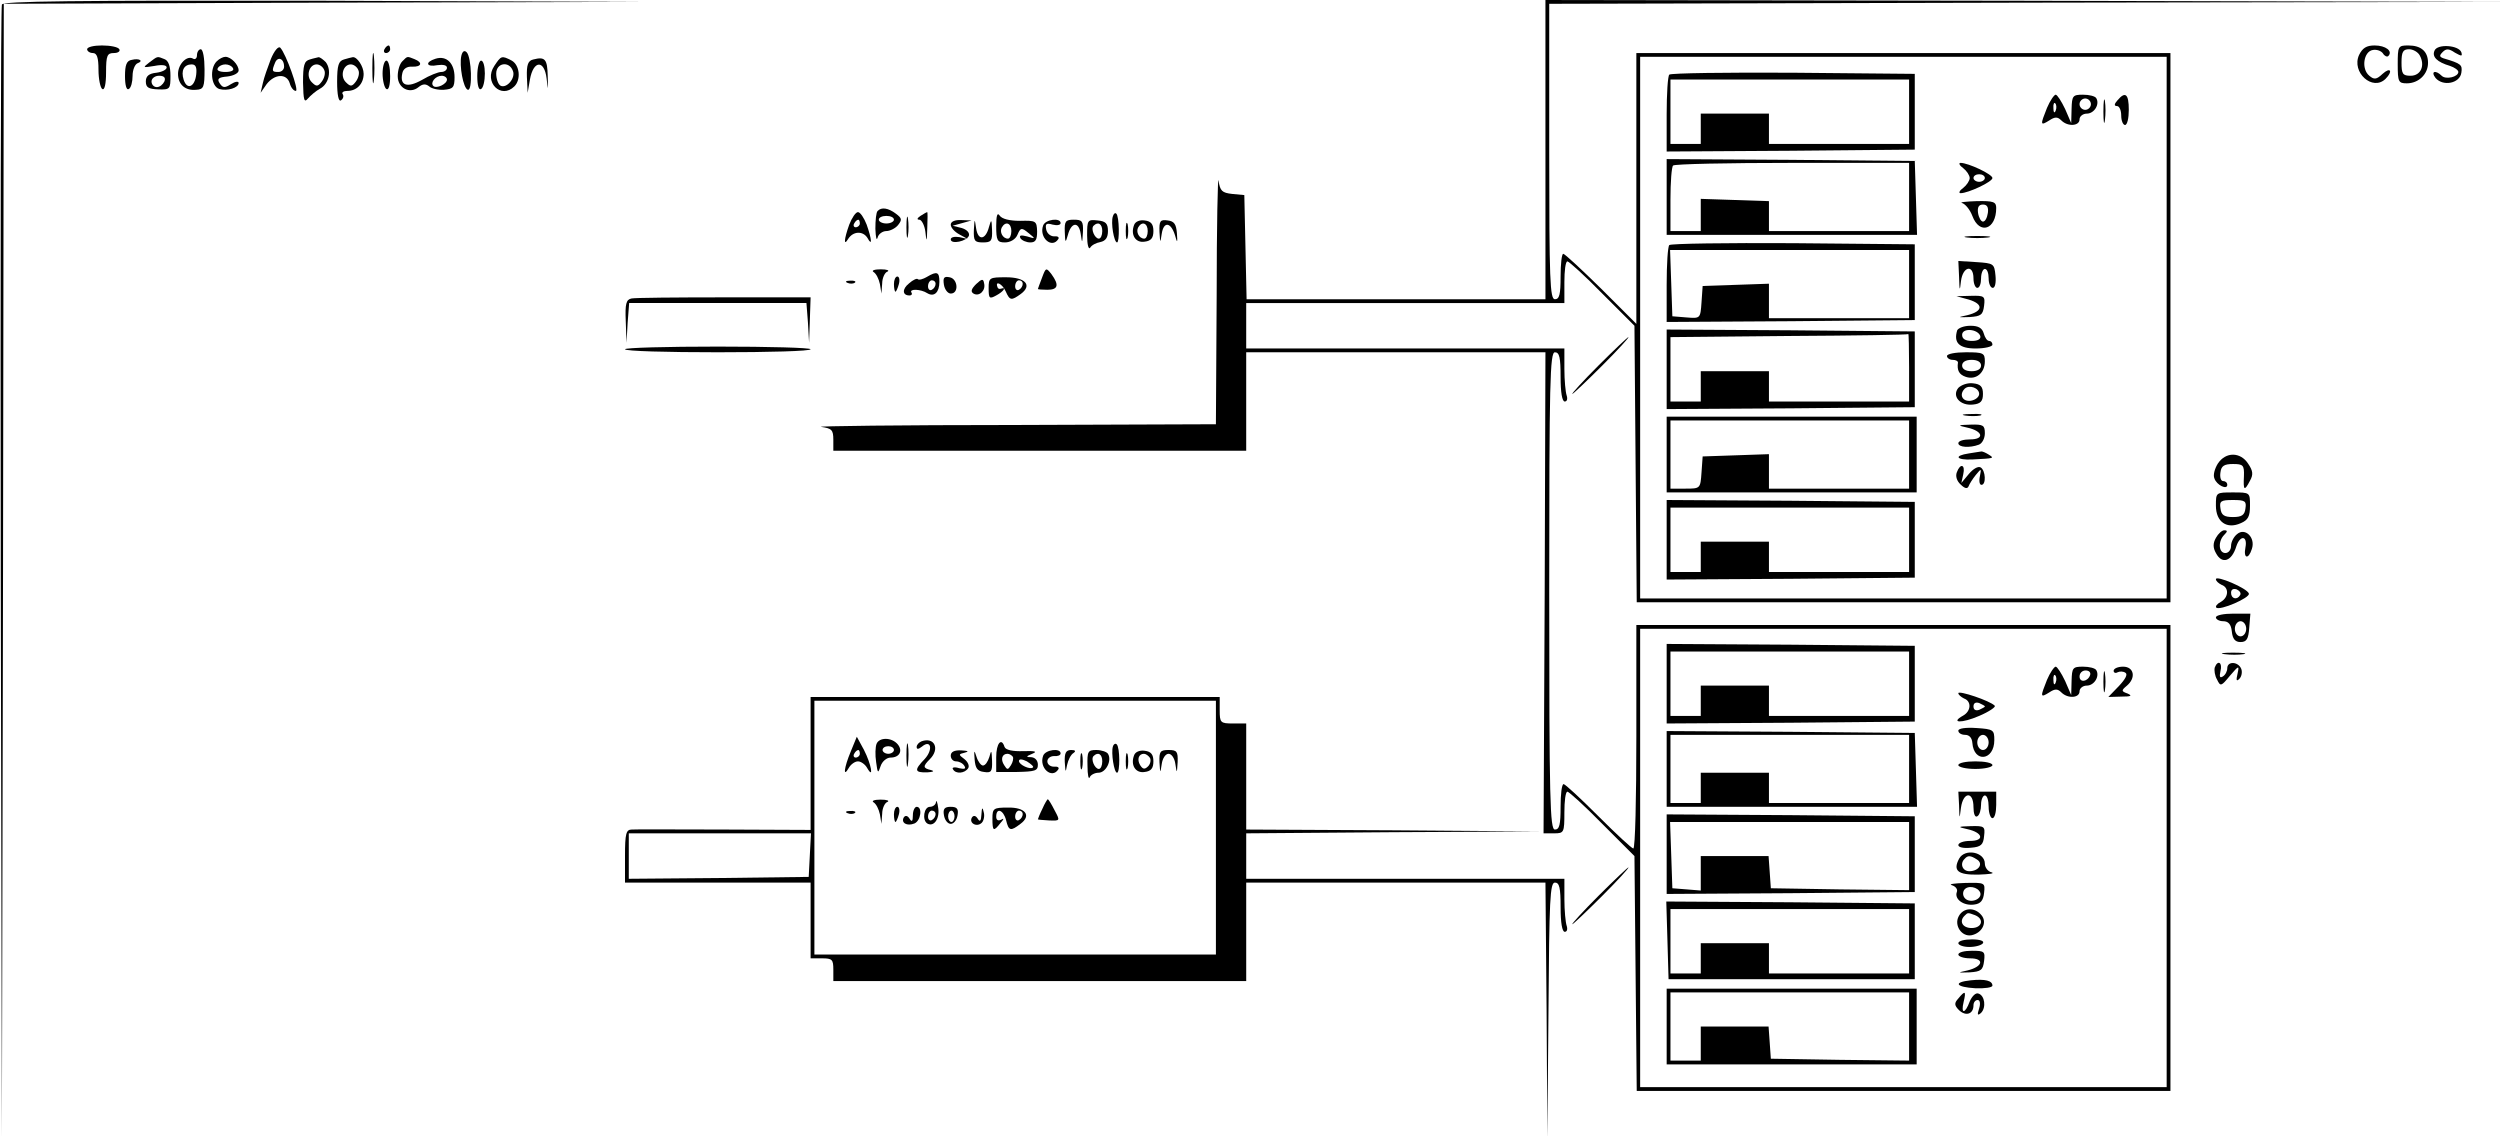 <?xml version="1.0" standalone="no"?>
<!DOCTYPE svg PUBLIC "-//W3C//DTD SVG 20010904//EN"
 "http://www.w3.org/TR/2001/REC-SVG-20010904/DTD/svg10.dtd">
<svg version="1.0" xmlns="http://www.w3.org/2000/svg"
 width="660pt" height="300pt" viewBox="0 0 660 300"
 preserveAspectRatio="xMidYMid meet">
<g transform="translate(0,300) scale(0.1,-0.1)"
fill="#000000" stroke="none">
<path d="M5 2988 c-3 -7 -4 -683 -3 -1503 l3 -1490 3 1497 2 1498 843 3 842 2
-843 3 c-667 1 -844 -1 -847 -10z"/>
<path d="M4080 2605 l0 -395 -395 0 -394 0 -3 138 -3 137 -32 3 c-27 3 -32 8
-36 35 -2 18 -5 -120 -5 -305 l-2 -338 -537 -2 c-296 0 -523 -3 -505 -5 28 -4
32 -8 32 -34 l0 -29 545 0 545 0 0 130 0 130 395 0 395 0 -2 -635 -3 -635 28
0 c26 0 27 2 27 55 0 30 3 55 8 55 4 0 46 -38 92 -85 l85 -85 3 -310 3 -310
704 0 705 0 0 615 0 615 -705 0 -705 0 0 -295 c0 -162 -3 -295 -8 -295 -4 0
-45 38 -92 85 -47 47 -88 85 -92 85 -5 0 -8 -27 -8 -60 0 -47 -3 -60 -15 -60
-13 0 -15 77 -15 630 0 553 2 630 15 630 12 0 15 -14 15 -65 0 -41 4 -65 11
-65 6 0 8 7 5 16 -3 9 -6 40 -6 70 l0 54 -420 0 -420 0 0 60 0 60 420 0 420 0
0 55 c0 30 3 55 8 55 4 0 46 -38 92 -85 l85 -85 3 -365 3 -365 704 0 705 0 0
725 0 725 -705 0 -705 0 0 -357 0 -358 -93 93 c-51 50 -96 92 -100 92 -4 0 -7
-27 -7 -60 0 -47 -3 -60 -15 -60 -13 0 -15 50 -15 390 l0 390 1258 3 1257 2
-1262 3 -1263 2 0 -395z m1640 -470 l0 -715 -695 0 -695 0 0 715 0 715 695 0
695 0 0 -715z m0 -1400 l0 -605 -695 0 -695 0 0 605 0 605 695 0 695 0 0 -605z"/>
<path d="M4407 2803 c-4 -3 -7 -51 -7 -105 l0 -98 328 2 327 3 0 100 0 100
-321 3 c-176 1 -323 -1 -327 -5z m633 -98 l0 -85 -185 0 -185 0 0 40 0 40 -90
0 -90 0 0 -40 0 -40 -40 0 -40 0 0 85 0 85 315 0 315 0 0 -85z"/>
<path d="M5404 2715 c-18 -45 -18 -48 6 -33 15 10 22 10 32 0 17 -17 48 -15
48 3 0 8 9 15 19 15 20 0 35 25 25 41 -3 5 -18 9 -35 9 -27 0 -29 -3 -30 -37
l-1 -38 -16 37 c-10 21 -21 38 -25 38 -4 0 -15 -16 -23 -35z m116 10 c0 -8 -7
-15 -15 -15 -8 0 -15 7 -15 15 0 8 7 15 15 15 8 0 15 -7 15 -15z m-93 -17 c-3
-8 -6 -5 -6 6 -1 11 2 17 5 13 3 -3 4 -12 1 -19z"/>
<path d="M5553 2705 c0 -27 2 -38 4 -22 2 15 2 37 0 50 -2 12 -4 0 -4 -28z"/>
<path d="M5590 2735 c-9 -10 -9 -15 -1 -15 6 0 11 -11 11 -25 0 -14 5 -25 10
-25 6 0 10 18 10 40 0 42 -9 50 -30 25z"/>
<path d="M4400 2480 l0 -100 330 0 331 0 -3 98 -3 97 -327 3 -328 2 0 -100z
m640 0 l0 -90 -185 0 -185 0 0 39 0 40 -90 3 -90 3 0 -42 0 -43 -40 0 -40 0 0
83 c0 46 3 87 7 90 3 4 145 7 315 7 l308 0 0 -90z"/>
<path d="M5183 2556 c9 -7 17 -19 17 -26 0 -7 -8 -19 -17 -26 -10 -7 -13 -14
-7 -14 20 0 84 30 84 40 0 10 -64 40 -84 40 -6 0 -3 -7 7 -14z m57 -26 c0 -5
-7 -10 -15 -10 -8 0 -15 5 -15 10 0 6 7 10 15 10 8 0 15 -4 15 -10z"/>
<path d="M5180 2464 c9 -3 21 -18 27 -34 19 -51 63 -36 63 21 0 16 -7 19 -52
18 -29 -1 -46 -3 -38 -5z m68 -26 c-2 -13 -7 -23 -13 -23 -5 0 -11 10 -13 23
-2 15 2 22 13 22 11 0 15 -7 13 -22z"/>
<path d="M5193 2373 c15 -2 39 -2 55 0 15 2 2 4 -28 4 -30 0 -43 -2 -27 -4z"/>
<path d="M4407 2353 c-4 -3 -7 -51 -7 -105 l0 -98 328 2 327 3 0 100 0 100
-321 3 c-176 1 -323 -1 -327 -5z m633 -103 l0 -90 -185 0 -185 0 0 45 0 46
-87 -3 -88 -3 -3 -43 c-3 -43 -3 -43 -40 -40 l-37 3 -3 88 -3 87 316 0 315 0
0 -90z"/>
<path d="M5172 2268 c1 -37 2 -38 5 -10 5 39 33 45 33 7 0 -14 5 -25 10 -25 6
0 10 11 10 25 0 14 5 25 10 25 6 0 10 -11 10 -25 0 -14 5 -25 11 -25 6 0 9 14
7 33 -3 31 -5 32 -50 35 l-48 3 2 -43z"/>
<path d="M5198 2209 c39 -12 37 -31 -4 -41 -27 -6 -27 -6 6 -5 30 2 35 6 38
30 3 25 1 27 -35 26 l-38 -1 33 -9z"/>
<path d="M5167 2128 c-10 -33 5 -48 49 -48 24 0 44 5 44 10 0 6 -4 10 -9 10
-5 0 -11 9 -14 20 -4 14 -14 20 -35 20 -17 0 -32 -6 -35 -12z m61 -15 c2 -8
-6 -13 -22 -13 -17 0 -26 5 -26 16 0 19 41 16 48 -3z"/>
<path d="M4400 2025 l0 -105 328 2 327 3 0 100 0 100 -327 3 -328 2 0 -105z
m640 5 l0 -90 -185 0 -185 0 0 40 0 40 -90 0 -90 0 0 -40 0 -40 -40 0 -40 0 0
85 0 85 313 3 c171 1 313 3 315 5 1 1 2 -38 2 -88z"/>
<path d="M5140 2060 c0 -5 7 -10 15 -10 8 0 14 -3 14 -7 -3 -21 3 -32 21 -38
27 -9 50 11 50 41 0 22 -4 24 -50 24 -27 0 -50 -4 -50 -10z m90 -25 c0 -9 -9
-15 -25 -15 -16 0 -25 6 -25 15 0 9 9 15 25 15 16 0 25 -6 25 -15z"/>
<path d="M5170 1976 c-18 -22 5 -48 39 -44 20 2 26 9 26 28 0 19 -6 26 -26 28
-14 2 -31 -4 -39 -12z m55 -16 c0 -8 -10 -16 -22 -18 -22 -3 -32 16 -16 32 12
11 38 2 38 -14z"/>
<path d="M5188 1903 c12 -2 30 -2 40 0 9 3 -1 5 -23 4 -22 0 -30 -2 -17 -4z"/>
<path d="M4400 1800 l0 -100 330 0 330 0 0 100 0 100 -330 0 -330 0 0 -100z
m640 0 l0 -90 -185 0 -185 0 0 45 0 46 -87 -3 -88 -3 -3 -42 c-3 -43 -3 -43
-43 -43 l-39 0 0 90 0 90 315 0 315 0 0 -90z"/>
<path d="M5194 1871 c41 -9 46 -31 7 -31 -17 0 -31 -4 -31 -10 0 -11 30 -13
54 -4 9 3 16 17 16 30 0 21 -4 24 -37 23 -36 -1 -36 -2 -9 -8z"/>
<path d="M5198 1803 c-41 -6 -34 -18 9 -16 58 3 59 3 43 13 -8 5 -17 9 -20 8
-3 0 -17 -3 -32 -5z"/>
<path d="M5166 1753 c-4 -10 0 -23 10 -32 11 -11 18 -12 21 -5 2 6 11 20 19
30 15 18 15 18 11 -3 -3 -13 -1 -23 4 -23 13 0 11 38 -2 46 -7 4 -20 -4 -31
-17 l-20 -24 5 23 c6 26 -8 30 -17 5z"/>
<path d="M4400 1575 l0 -105 328 2 327 3 0 100 0 100 -327 3 -328 2 0 -105z
m640 0 l0 -85 -185 0 -185 0 0 40 0 40 -90 0 -90 0 0 -40 0 -40 -40 0 -40 0 0
85 0 85 315 0 315 0 0 -85z"/>
<path d="M4400 1195 l0 -105 328 2 327 3 0 100 0 100 -327 3 -328 2 0 -105z
m640 0 l0 -85 -185 0 -185 0 0 40 0 40 -90 0 -90 0 0 -40 0 -40 -40 0 -40 0 0
85 0 85 315 0 315 0 0 -85z"/>
<path d="M5404 1205 c-18 -45 -18 -48 6 -33 15 10 22 10 32 0 17 -17 48 -15
48 3 0 8 9 15 19 15 20 0 35 25 25 41 -3 5 -18 9 -35 9 -27 0 -29 -3 -30 -37
l-1 -38 -16 37 c-10 21 -21 38 -25 38 -4 0 -15 -16 -23 -35z m114 13 c-6 -18
-28 -21 -28 -4 0 9 7 16 16 16 9 0 14 -5 12 -12z m-91 -20 c-3 -8 -6 -5 -6 6
-1 11 2 17 5 13 3 -3 4 -12 1 -19z"/>
<path d="M5553 1200 c0 -25 2 -35 4 -22 2 12 2 32 0 45 -2 12 -4 2 -4 -23z"/>
<path d="M5580 1229 c0 -5 5 -7 10 -4 6 3 15 3 21 -1 7 -4 0 -17 -17 -35 l-28
-29 35 1 c25 0 29 2 16 8 -17 6 -17 8 -3 20 26 21 20 51 -9 51 -14 0 -25 -5
-25 -11z"/>
<path d="M5170 1170 c0 -4 7 -10 15 -14 20 -7 19 -33 -2 -45 -36 -20 -4 -21
42 -1 26 11 45 24 41 27 -12 13 -96 41 -96 33z m70 -35 c0 -2 -7 -5 -15 -9 -9
-3 -15 0 -15 9 0 9 6 12 15 9 8 -4 15 -7 15 -9z"/>
<path d="M5170 1071 c0 -6 8 -11 18 -11 11 0 18 -8 19 -21 4 -54 58 -47 58 7
0 27 -2 29 -47 32 -29 2 -48 -1 -48 -7z m80 -31 c0 -11 -7 -20 -15 -20 -8 0
-15 9 -15 20 0 11 7 20 15 20 8 0 15 -9 15 -20z"/>
<path d="M4400 970 l0 -100 330 0 331 0 -3 98 -3 97 -327 3 -328 2 0 -100z
m640 0 l0 -90 -185 0 -185 0 0 40 0 40 -90 0 -90 0 0 -40 0 -40 -40 0 -40 0 0
90 0 90 315 0 315 0 0 -90z"/>
<path d="M5170 980 c0 -5 20 -10 45 -10 25 0 45 5 45 10 0 6 -20 10 -45 10
-25 0 -45 -4 -45 -10z"/>
<path d="M5172 873 c1 -37 1 -37 5 -5 6 42 33 44 33 1 0 -17 4 -28 10 -24 6 3
10 17 10 31 0 13 5 24 10 24 6 0 10 -13 10 -30 0 -16 5 -30 10 -30 6 0 10 16
10 35 l0 35 -50 0 -50 0 2 -37z"/>
<path d="M4400 745 l0 -105 328 2 327 3 0 100 0 100 -327 3 -328 2 0 -105z
m640 -5 l0 -90 -182 2 -183 3 -3 43 -3 42 -90 0 -89 0 0 -46 0 -45 -37 3 -38
3 -3 88 -3 87 316 0 315 0 0 -90z"/>
<path d="M5194 811 c41 -9 46 -31 7 -31 -17 0 -31 -5 -31 -11 0 -6 14 -9 33
-7 27 2 33 8 35 31 3 25 1 27 -35 26 -35 -1 -36 -2 -9 -8z"/>
<path d="M5172 733 c-17 -32 -3 -43 51 -42 29 1 44 3 35 6 -10 2 -18 13 -18
23 0 31 -53 41 -68 13z m47 -2 c18 -11 5 -31 -20 -31 -18 0 -26 20 -12 33 8 9
15 9 32 -2z"/>
<path d="M5153 663 c10 -3 16 -11 13 -18 -7 -19 18 -37 46 -33 17 2 24 11 26
31 3 27 2 27 -50 26 -29 -1 -45 -3 -35 -6z m75 -20 c5 -17 -26 -29 -40 -15 -6
6 -7 15 -3 22 9 14 37 9 43 -7z"/>
<path d="M4402 518 l3 -103 325 0 325 0 0 100 0 100 -328 3 -328 2 3 -102z
m638 -3 l0 -85 -185 0 -185 0 0 40 0 40 -90 0 -90 0 0 -40 0 -40 -40 0 -40 0
0 85 0 85 315 0 315 0 0 -85z"/>
<path d="M5171 581 c-13 -24 8 -55 34 -50 28 6 42 34 26 53 -18 22 -48 20 -60
-3z m43 3 c25 -10 19 -34 -9 -34 -24 0 -34 18 -18 33 8 8 8 8 27 1z"/>
<path d="M5170 510 c0 -5 13 -10 29 -10 17 0 33 5 36 10 4 6 -8 10 -29 10 -20
0 -36 -4 -36 -10z"/>
<path d="M5170 480 c0 -5 14 -10 31 -10 39 0 34 -22 -7 -32 -27 -6 -27 -6 6
-5 30 2 35 6 38 30 3 25 1 27 -32 27 -20 0 -36 -4 -36 -10z"/>
<path d="M5203 412 c-48 -5 -40 -18 12 -21 25 -1 45 2 45 7 0 13 -19 18 -57
14z"/>
<path d="M4400 290 l0 -100 330 0 330 0 0 100 0 100 -330 0 -330 0 0 -100z
m640 0 l0 -90 -182 2 -183 3 -3 43 -3 42 -90 0 -89 0 0 -45 0 -45 -40 0 -40 0
0 90 0 90 315 0 315 0 0 -90z"/>
<path d="M5170 364 c-11 -12 -11 -18 2 -31 18 -17 38 -10 38 13 0 8 5 14 11
14 6 0 8 -9 4 -22 -6 -18 -4 -20 5 -12 14 14 10 46 -7 51 -7 3 -17 -7 -23 -21
-12 -33 -24 -34 -16 -1 7 29 4 31 -14 9z"/>
<path d="M230 2870 c0 -5 7 -10 15 -10 11 0 15 -12 15 -44 0 -25 5 -48 10 -51
6 -4 10 13 10 44 0 45 3 51 21 51 11 0 17 5 14 10 -3 6 -24 10 -46 10 -21 0
-39 -4 -39 -10z"/>
<path d="M715 2844 c-8 -21 -18 -49 -21 -63 l-6 -26 16 23 c21 27 53 29 61 2
3 -11 10 -20 16 -20 9 0 -26 98 -41 114 -5 5 -16 -8 -25 -30z m35 -20 c0 -8
-7 -14 -15 -14 -17 0 -18 2 -9 24 7 18 24 12 24 -10z"/>
<path d="M983 2820 c0 -36 2 -50 4 -32 2 17 2 47 0 65 -2 17 -4 3 -4 -33z"/>
<path d="M1015 2870 c-3 -5 -1 -10 4 -10 6 0 11 5 11 10 0 6 -2 10 -4 10 -3 0
-8 -4 -11 -10z"/>
<path d="M6228 2855 c-21 -46 36 -97 70 -63 20 20 13 32 -8 13 -16 -15 -22
-16 -35 -5 -22 18 -15 64 9 68 10 2 22 -2 27 -9 4 -7 11 -10 14 -7 13 13 -7
28 -36 28 -22 0 -32 -7 -41 -25z"/>
<path d="M6330 2830 c0 -46 2 -50 24 -50 31 0 56 24 56 54 0 30 -18 46 -52 46
-27 0 -28 -2 -28 -50z m58 24 c15 -27 3 -54 -24 -54 -21 0 -24 5 -24 35 0 28
4 35 20 35 10 0 23 -7 28 -16z"/>
<path d="M6427 2866 c-7 -16 7 -30 41 -40 12 -4 22 -11 22 -16 0 -13 -33 -21
-44 -10 -16 16 -30 12 -16 -6 20 -23 64 -14 68 14 3 21 0 24 -47 38 -11 4 -12
7 -2 17 9 9 16 9 32 -2 18 -10 20 -10 17 1 -7 19 -64 23 -71 4z"/>
<path d="M520 2854 c0 -8 -5 -12 -10 -9 -16 10 -40 -14 -40 -40 0 -28 19 -45
48 -42 20 1 22 7 22 54 0 29 -4 53 -10 53 -5 0 -10 -7 -10 -16z m-2 -51 c-4
-33 -24 -41 -33 -14 -8 25 1 41 21 41 11 0 14 -8 12 -27z"/>
<path d="M1218 2853 c-6 -26 5 -86 17 -90 13 -4 10 86 -3 99 -6 6 -11 3 -14
-9z"/>
<path d="M348 2842 c-14 -2 -18 -14 -18 -43 0 -24 4 -38 10 -34 6 3 10 19 10
35 0 15 6 30 13 33 17 6 5 14 -15 9z"/>
<path d="M394 2835 c-18 -14 -17 -14 14 -9 20 4 32 2 32 -4 0 -6 -12 -12 -27
-14 -20 -2 -28 -9 -28 -23 0 -16 7 -20 33 -21 31 -1 32 1 32 36 0 25 -5 40
-16 44 -20 8 -17 8 -40 -9z m40 -50 c-4 -8 -12 -15 -20 -15 -8 0 -14 7 -14 15
0 8 9 15 20 15 13 0 18 -5 14 -15z"/>
<path d="M572 2838 c-19 -19 -15 -66 7 -73 21 -6 51 3 51 16 0 5 -9 4 -20 -3
-17 -11 -22 -10 -30 2 -8 12 -3 16 20 18 17 2 30 9 30 16 0 15 -20 36 -35 36
-6 0 -16 -5 -23 -12z m43 -18 c4 -6 -5 -10 -20 -10 -15 0 -24 4 -20 10 3 6 12
10 20 10 8 0 17 -4 20 -10z"/>
<path d="M818 2843 c-15 -4 -18 -15 -18 -61 1 -47 3 -54 13 -42 7 8 21 20 32
26 24 13 31 49 15 70 -7 7 -15 13 -19 13 -3 -1 -14 -3 -23 -6z m38 -28 c4 -8
0 -22 -7 -31 -10 -13 -14 -13 -26 -1 -16 16 -7 47 13 47 8 0 17 -7 20 -15z"/>
<path d="M908 2843 c-14 -4 -18 -15 -18 -59 0 -35 4 -53 10 -49 6 4 8 11 5 16
-4 5 2 9 12 9 25 0 43 19 43 45 0 20 -18 46 -29 44 -4 -1 -14 -3 -23 -6z m38
-28 c4 -8 0 -22 -7 -31 -10 -13 -14 -13 -26 -1 -16 16 -7 47 13 47 8 0 17 -7
20 -15z"/>
<path d="M1062 2838 c-7 -7 -12 -24 -12 -39 0 -32 32 -48 55 -29 11 9 19 9 28
2 6 -6 24 -10 39 -9 24 2 28 6 28 33 0 37 -21 58 -50 49 -29 -9 -25 -23 5 -17
15 2 25 0 25 -7 0 -6 -7 -11 -15 -11 -8 0 -31 -9 -51 -21 -39 -22 -59 -15 -52
17 2 12 12 19 26 18 25 -1 29 11 6 20 -20 8 -18 8 -32 -6z m118 -48 c0 -12
-28 -25 -36 -17 -9 9 6 27 22 27 8 0 14 -5 14 -10z"/>
<path d="M1305 2826 c-29 -43 18 -89 53 -54 18 18 14 56 -7 68 -27 14 -28 13
-46 -14z m49 -13 c8 -19 -17 -48 -33 -39 -6 4 -11 18 -11 32 0 28 34 34 44 7z"/>
<path d="M1408 2843 c-14 -3 -18 -14 -17 -46 l2 -42 6 35 c9 51 38 53 44 3 4
-35 4 -34 3 6 -1 45 -7 52 -38 44z"/>
<path d="M1010 2806 c0 -19 5 -38 10 -41 6 -4 10 10 10 34 0 23 -4 41 -10 41
-5 0 -10 -15 -10 -34z"/>
<path d="M1260 2799 c0 -24 4 -38 10 -34 6 3 10 22 10 41 0 19 -4 34 -10 34
-5 0 -10 -18 -10 -41z"/>
<path d="M2317 2443 c-4 -3 -6 -25 -6 -47 1 -23 3 -33 6 -23 2 9 13 17 23 17
9 0 24 7 31 16 11 14 10 18 -6 30 -20 15 -38 18 -48 7z m43 -23 c0 -5 -9 -10
-20 -10 -11 0 -20 5 -20 10 0 6 9 10 20 10 11 0 20 -4 20 -10z"/>
<path d="M2242 2407 c-14 -39 -15 -58 -3 -38 13 21 39 22 51 3 13 -24 12 -5
-2 35 -7 18 -17 33 -23 33 -6 0 -16 -15 -23 -33z m28 3 c0 -5 -5 -10 -11 -10
-5 0 -7 5 -4 10 3 6 8 10 11 10 2 0 4 -4 4 -10z"/>
<path d="M2393 2400 c0 -25 2 -35 4 -22 2 12 2 32 0 45 -2 12 -4 2 -4 -23z"/>
<path d="M2430 2430 c-9 -6 -10 -10 -3 -10 6 0 14 -15 16 -32 3 -29 4 -27 5
10 1 23 1 42 0 42 -2 0 -10 -5 -18 -10z"/>
<path d="M2630 2403 c0 -38 3 -43 23 -43 14 0 28 8 33 20 8 19 11 20 29 5 20
-16 19 -16 -4 -9 -16 4 -21 3 -17 -5 4 -6 16 -11 26 -11 14 0 18 7 18 29 -1
28 -3 29 -45 28 -28 0 -48 5 -54 14 -6 9 -9 0 -9 -28z m40 -13 c0 -11 -4 -20
-9 -20 -14 0 -23 18 -16 30 10 17 25 11 25 -10z"/>
<path d="M2938 2429 c-6 -17 3 -69 11 -69 7 0 6 69 -2 76 -3 3 -7 0 -9 -7z"/>
<path d="M2510 2407 c0 -8 10 -19 23 -26 l22 -12 -22 5 c-13 2 -23 0 -23 -6 0
-14 43 -5 48 10 2 8 -6 16 -19 20 l-24 6 25 7 25 7 -27 1 c-17 1 -28 -4 -28
-12z"/>
<path d="M2571 2393 c-1 -29 2 -33 24 -33 22 0 25 4 24 33 -1 29 -2 29 -8 8
-9 -35 -29 -37 -34 -4 -4 27 -4 27 -6 -4z"/>
<path d="M2754 2405 c-12 -32 23 -63 40 -36 3 5 -2 8 -11 7 -10 0 -19 8 -21
18 -3 15 0 18 17 13 12 -3 21 -1 21 4 0 15 -40 10 -46 -6z"/>
<path d="M2811 2388 c1 -30 2 -30 8 -9 9 35 29 37 34 4 4 -27 4 -27 6 5 1 28
-2 32 -24 32 -22 0 -25 -4 -24 -32z"/>
<path d="M2870 2378 c0 -24 4 -38 8 -32 4 7 16 13 27 15 14 3 20 12 20 29 0
20 -6 26 -27 28 -27 3 -28 1 -28 -40z m40 12 c0 -11 -4 -20 -9 -20 -11 0 -22
26 -14 34 12 12 23 5 23 -14z"/>
<path d="M2972 2390 c0 -19 2 -27 5 -17 2 9 2 25 0 35 -3 9 -5 1 -5 -18z"/>
<path d="M2994 2406 c-10 -26 4 -48 28 -44 17 2 23 10 23 28 0 18 -6 26 -23
28 -13 2 -25 -3 -28 -12z m36 -16 c0 -11 -4 -20 -9 -20 -14 0 -23 18 -16 30
10 17 25 11 25 -10z"/>
<path d="M3061 2388 c2 -31 2 -31 6 -5 5 33 24 31 35 -4 6 -22 7 -21 5 6 -2
23 -7 31 -24 33 -20 3 -23 -1 -22 -30z"/>
<path d="M2306 2282 c7 -4 14 -18 17 -32 l4 -25 2 27 c0 14 7 29 14 31 6 3 -1
6 -18 6 -16 0 -25 -3 -19 -7z"/>
<path d="M2751 2267 c-6 -16 -11 -29 -11 -30 0 -1 11 -2 25 -2 28 0 32 12 11
41 -14 18 -15 18 -25 -9z"/>
<path d="M2447 2269 c-10 -6 -21 -9 -24 -6 -2 3 -13 -2 -23 -11 -19 -15 -18
-32 1 -32 6 0 8 4 5 8 -6 10 25 9 42 -2 18 -11 32 2 32 30 0 26 -6 29 -33 13z
m23 -18 c0 -6 -4 -13 -10 -16 -5 -3 -10 1 -10 9 0 9 5 16 10 16 6 0 10 -4 10
-9z"/>
<path d="M2360 2250 c0 -11 2 -20 4 -20 2 0 6 9 9 20 3 11 1 20 -4 20 -5 0 -9
-9 -9 -20z"/>
<path d="M2492 2248 c2 -12 10 -23 18 -23 22 0 19 39 -3 43 -15 3 -18 -1 -15
-20z"/>
<path d="M2577 2250 c-13 -13 -15 -20 -7 -25 15 -9 33 8 28 27 -2 13 -6 12
-21 -2z"/>
<path d="M2610 2239 c0 -27 2 -29 20 -19 19 10 28 23 13 18 -5 -2 -9 0 -10 5
-6 17 13 8 22 -12 11 -25 15 -25 40 -7 31 23 12 44 -39 44 -44 0 -46 -1 -46
-29z m90 12 c0 -6 -4 -13 -10 -16 -5 -3 -10 1 -10 9 0 9 5 16 10 16 6 0 10 -4
10 -9z"/>
<path d="M2238 2253 c7 -3 16 -2 19 1 4 3 -2 6 -13 5 -11 0 -14 -3 -6 -6z"/>
<path d="M1667 2212 c-14 -3 -17 -14 -15 -60 l2 -57 3 53 4 52 234 0 234 0 4
-52 3 -53 2 60 2 60 -228 0 c-126 0 -236 -1 -245 -3z"/>
<path d="M4220 2035 c-41 -41 -72 -75 -69 -75 2 0 38 34 79 75 41 41 72 75 69
75 -2 0 -38 -34 -79 -75z"/>
<path d="M1650 2078 c0 -5 110 -8 245 -8 135 0 245 3 245 8 0 4 -110 7 -245 7
-135 0 -245 -3 -245 -7z"/>
<path d="M5855 1776 c-8 -13 -13 -30 -9 -39 6 -18 34 -31 34 -17 0 6 -5 10
-11 10 -6 0 -9 10 -7 23 2 17 10 22 33 22 27 0 30 -3 29 -32 -2 -38 1 -41 16
-12 9 16 8 26 -5 45 -20 31 -59 32 -80 0z"/>
<path d="M5850 1665 c0 -43 29 -63 66 -46 19 8 24 18 24 46 0 35 0 35 -45 35
-45 0 -45 0 -45 -35z m78 -7 c-2 -18 -10 -23 -33 -23 -23 0 -31 5 -33 23 -3
19 1 22 33 22 32 0 36 -3 33 -22z"/>
<path d="M5850 1580 c-8 -14 -8 -26 0 -40 16 -31 42 -22 54 18 10 30 30 28 24
-3 -6 -30 8 -33 17 -4 10 30 -18 57 -39 39 -9 -7 -16 -21 -16 -31 0 -11 -7
-19 -15 -19 -18 0 -20 31 -3 48 9 9 9 12 0 12 -6 0 -16 -9 -22 -20z"/>
<path d="M5850 1471 c0 -5 7 -11 15 -15 20 -7 19 -33 -2 -45 -10 -5 -15 -12
-12 -15 9 -9 90 26 86 37 -4 14 -87 49 -87 38z m64 -42 c-8 -14 -24 -10 -24 6
0 9 6 12 15 9 8 -4 12 -10 9 -15z"/>
<path d="M5850 1370 c0 -5 9 -10 19 -10 14 0 21 -8 23 -27 2 -20 9 -28 23 -28
16 0 21 8 23 38 l3 37 -45 0 c-25 0 -46 -4 -46 -10z m80 -30 c0 -11 -7 -20
-15 -20 -8 0 -15 9 -15 20 0 11 7 20 15 20 8 0 15 -9 15 -20z"/>
<path d="M5873 1273 c15 -2 37 -2 50 0 12 2 0 4 -28 4 -27 0 -38 -2 -22 -4z"/>
<path d="M5847 1238 c-2 -7 0 -22 6 -32 9 -19 11 -18 34 10 24 28 25 28 20 5
-4 -17 -3 -21 5 -13 6 6 8 18 5 26 -8 20 -37 21 -37 2 0 -8 -5 -18 -12 -22 -8
-5 -9 0 -6 14 6 23 -7 31 -15 10z"/>
<path d="M2140 985 l0 -176 -227 1 c-126 0 -236 1 -245 0 -15 0 -18 -10 -18
-70 l0 -70 245 0 245 0 0 -100 0 -100 30 0 c27 0 30 -3 30 -30 l0 -30 545 0
545 0 0 130 0 130 395 0 395 0 3 -337 2 -338 3 338 c2 292 4 337 17 337 12 0
15 -14 15 -65 0 -41 4 -65 11 -65 6 0 8 7 5 16 -3 9 -6 40 -6 70 l0 54 -420 0
-420 0 0 60 0 60 388 3 387 2 -387 3 -388 2 0 140 0 140 -35 0 c-33 0 -35 2
-35 35 l0 35 -540 0 -540 0 0 -175z m1070 -170 l0 -335 -530 0 -530 0 0 335 0
335 530 0 530 0 0 -335z m-1072 -72 l-3 -58 -237 -3 -238 -2 0 60 0 60 240 0
241 0 -3 -57z"/>
<path d="M2246 1016 c-18 -43 -21 -71 -5 -43 5 9 16 17 24 17 8 0 19 -8 24
-17 19 -33 11 10 -8 47 l-19 35 -16 -39z m24 -6 c0 -5 -5 -10 -11 -10 -5 0 -7
5 -4 10 3 6 8 10 11 10 2 0 4 -4 4 -10z"/>
<path d="M2314 1036 c-3 -8 -4 -29 -1 -48 4 -30 5 -31 12 -10 4 12 16 22 26
22 24 0 33 18 19 35 -16 19 -49 19 -56 1z m46 -16 c0 -5 -7 -10 -15 -10 -8 0
-15 5 -15 10 0 6 7 10 15 10 8 0 15 -4 15 -10z"/>
<path d="M2393 1005 c0 -27 2 -38 4 -22 2 15 2 37 0 50 -2 12 -4 0 -4 -28z"/>
<path d="M2433 1043 c-7 -3 -13 -9 -13 -15 0 -7 5 -6 14 1 24 20 30 -8 7 -33
-28 -29 -27 -36 7 -35 16 1 20 3 10 6 -22 5 -22 10 -3 29 27 27 12 59 -22 47z"/>
<path d="M2630 1001 l0 -39 55 0 c47 1 55 3 55 19 0 11 -7 19 -17 20 -15 0
-15 2 2 9 15 6 8 8 -24 7 -27 -1 -46 3 -49 11 -8 26 -22 10 -22 -27z m44 1 c2
-4 0 -14 -5 -22 -8 -13 -10 -13 -18 0 -10 15 -6 30 9 30 5 0 11 -4 14 -8z m53
-28 c-7 -7 -37 7 -37 17 0 6 9 5 21 -1 11 -7 19 -14 16 -16z"/>
<path d="M2938 1029 c-5 -16 3 -69 11 -69 8 0 8 67 -1 75 -3 3 -8 1 -10 -6z"/>
<path d="M2510 1005 c0 -8 6 -15 14 -15 8 0 18 -5 22 -12 5 -8 0 -9 -14 -6
-12 4 -20 2 -16 -3 7 -13 31 -11 40 3 4 6 -1 17 -10 24 -16 12 -16 13 1 17 12
3 9 5 -9 6 -19 1 -28 -4 -28 -14z"/>
<path d="M2573 995 c2 -23 7 -31 25 -33 19 -3 22 1 21 30 -1 28 -2 29 -7 10
-4 -13 -11 -23 -17 -23 -5 0 -13 10 -17 23 -6 19 -7 18 -5 -7z"/>
<path d="M2754 1005 c-12 -32 23 -63 40 -36 3 5 -2 8 -12 7 -9 0 -17 6 -17 14
0 8 8 14 18 14 9 -1 17 2 17 7 0 15 -40 10 -46 -6z"/>
<path d="M2811 988 c2 -28 2 -29 6 -8 3 14 10 28 17 32 7 5 5 8 -6 8 -14 0
-18 -8 -17 -32z"/>
<path d="M2852 990 c0 -19 2 -27 5 -17 2 9 2 25 0 35 -3 9 -5 1 -5 -18z"/>
<path d="M2871 978 c0 -24 3 -37 6 -30 2 6 13 12 23 12 20 0 36 33 25 50 -3 5
-17 10 -31 10 -22 0 -24 -4 -23 -42z m39 12 c0 -11 -4 -20 -9 -20 -11 0 -22
26 -14 34 12 12 23 5 23 -14z"/>
<path d="M2972 990 c0 -19 2 -27 5 -17 2 9 2 25 0 35 -3 9 -5 1 -5 -18z"/>
<path d="M2994 1006 c-10 -26 4 -48 28 -44 17 2 23 10 23 28 0 18 -6 26 -23
28 -13 2 -25 -3 -28 -12z m42 -7 c3 -6 1 -16 -5 -22 -9 -9 -14 -8 -21 3 -9 15
-4 30 10 30 5 0 12 -5 16 -11z"/>
<path d="M3061 988 c2 -31 2 -31 6 -5 2 15 10 27 18 27 8 0 16 -12 18 -27 4
-26 4 -26 6 5 1 28 -2 32 -24 32 -22 0 -25 -4 -24 -32z"/>
<path d="M2306 882 c7 -4 14 -18 17 -32 l4 -25 2 27 c0 14 7 29 14 31 6 3 -1
6 -18 6 -16 0 -25 -3 -19 -7z"/>
<path d="M2471 883 c0 -7 -8 -13 -16 -13 -16 0 -21 -35 -7 -44 17 -10 33 12
29 40 -2 16 -5 23 -6 17z m-1 -32 c0 -6 -4 -13 -10 -16 -5 -3 -10 1 -10 9 0 9
5 16 10 16 6 0 10 -4 10 -9z"/>
<path d="M2752 865 c-7 -14 -12 -27 -12 -28 0 -1 13 -2 30 -3 29 -1 29 -1 14
27 -8 16 -16 29 -18 29 -1 0 -8 -11 -14 -25z"/>
<path d="M2360 850 c0 -11 2 -20 4 -20 2 0 6 9 9 20 3 11 1 20 -4 20 -5 0 -9
-9 -9 -20z"/>
<path d="M2410 848 c0 -17 -3 -19 -9 -9 -5 8 -11 9 -15 3 -8 -14 8 -24 28 -16
17 7 22 44 6 44 -5 0 -10 -10 -10 -22z"/>
<path d="M2492 848 c2 -13 10 -23 18 -23 8 0 16 10 18 23 3 17 -2 22 -18 22
-16 0 -21 -5 -18 -22z m28 -3 c0 -8 -4 -15 -8 -15 -5 0 -9 7 -9 15 0 8 4 15 9
15 4 0 8 -7 8 -15z"/>
<path d="M2591 850 c-1 -18 -4 -21 -10 -11 -5 8 -11 9 -15 3 -9 -15 13 -27 26
-14 5 5 8 18 5 28 -3 14 -5 13 -6 -6z"/>
<path d="M2620 839 c0 -34 3 -35 21 -12 10 11 10 14 2 9 -8 -4 -13 -1 -13 8 0
25 19 18 26 -9 7 -29 12 -30 38 -10 30 22 13 44 -33 43 -38 0 -41 -2 -41 -29z
m80 12 c0 -6 -4 -13 -10 -16 -5 -3 -10 1 -10 9 0 9 5 16 10 16 6 0 10 -4 10
-9z"/>
<path d="M2238 853 c7 -3 16 -2 19 1 4 3 -2 6 -13 5 -11 0 -14 -3 -6 -6z"/>
<path d="M4220 635 c-41 -41 -72 -75 -69 -75 2 0 38 34 79 75 41 41 72 75 69
75 -2 0 -38 -34 -79 -75z"/>
</g>
</svg>
